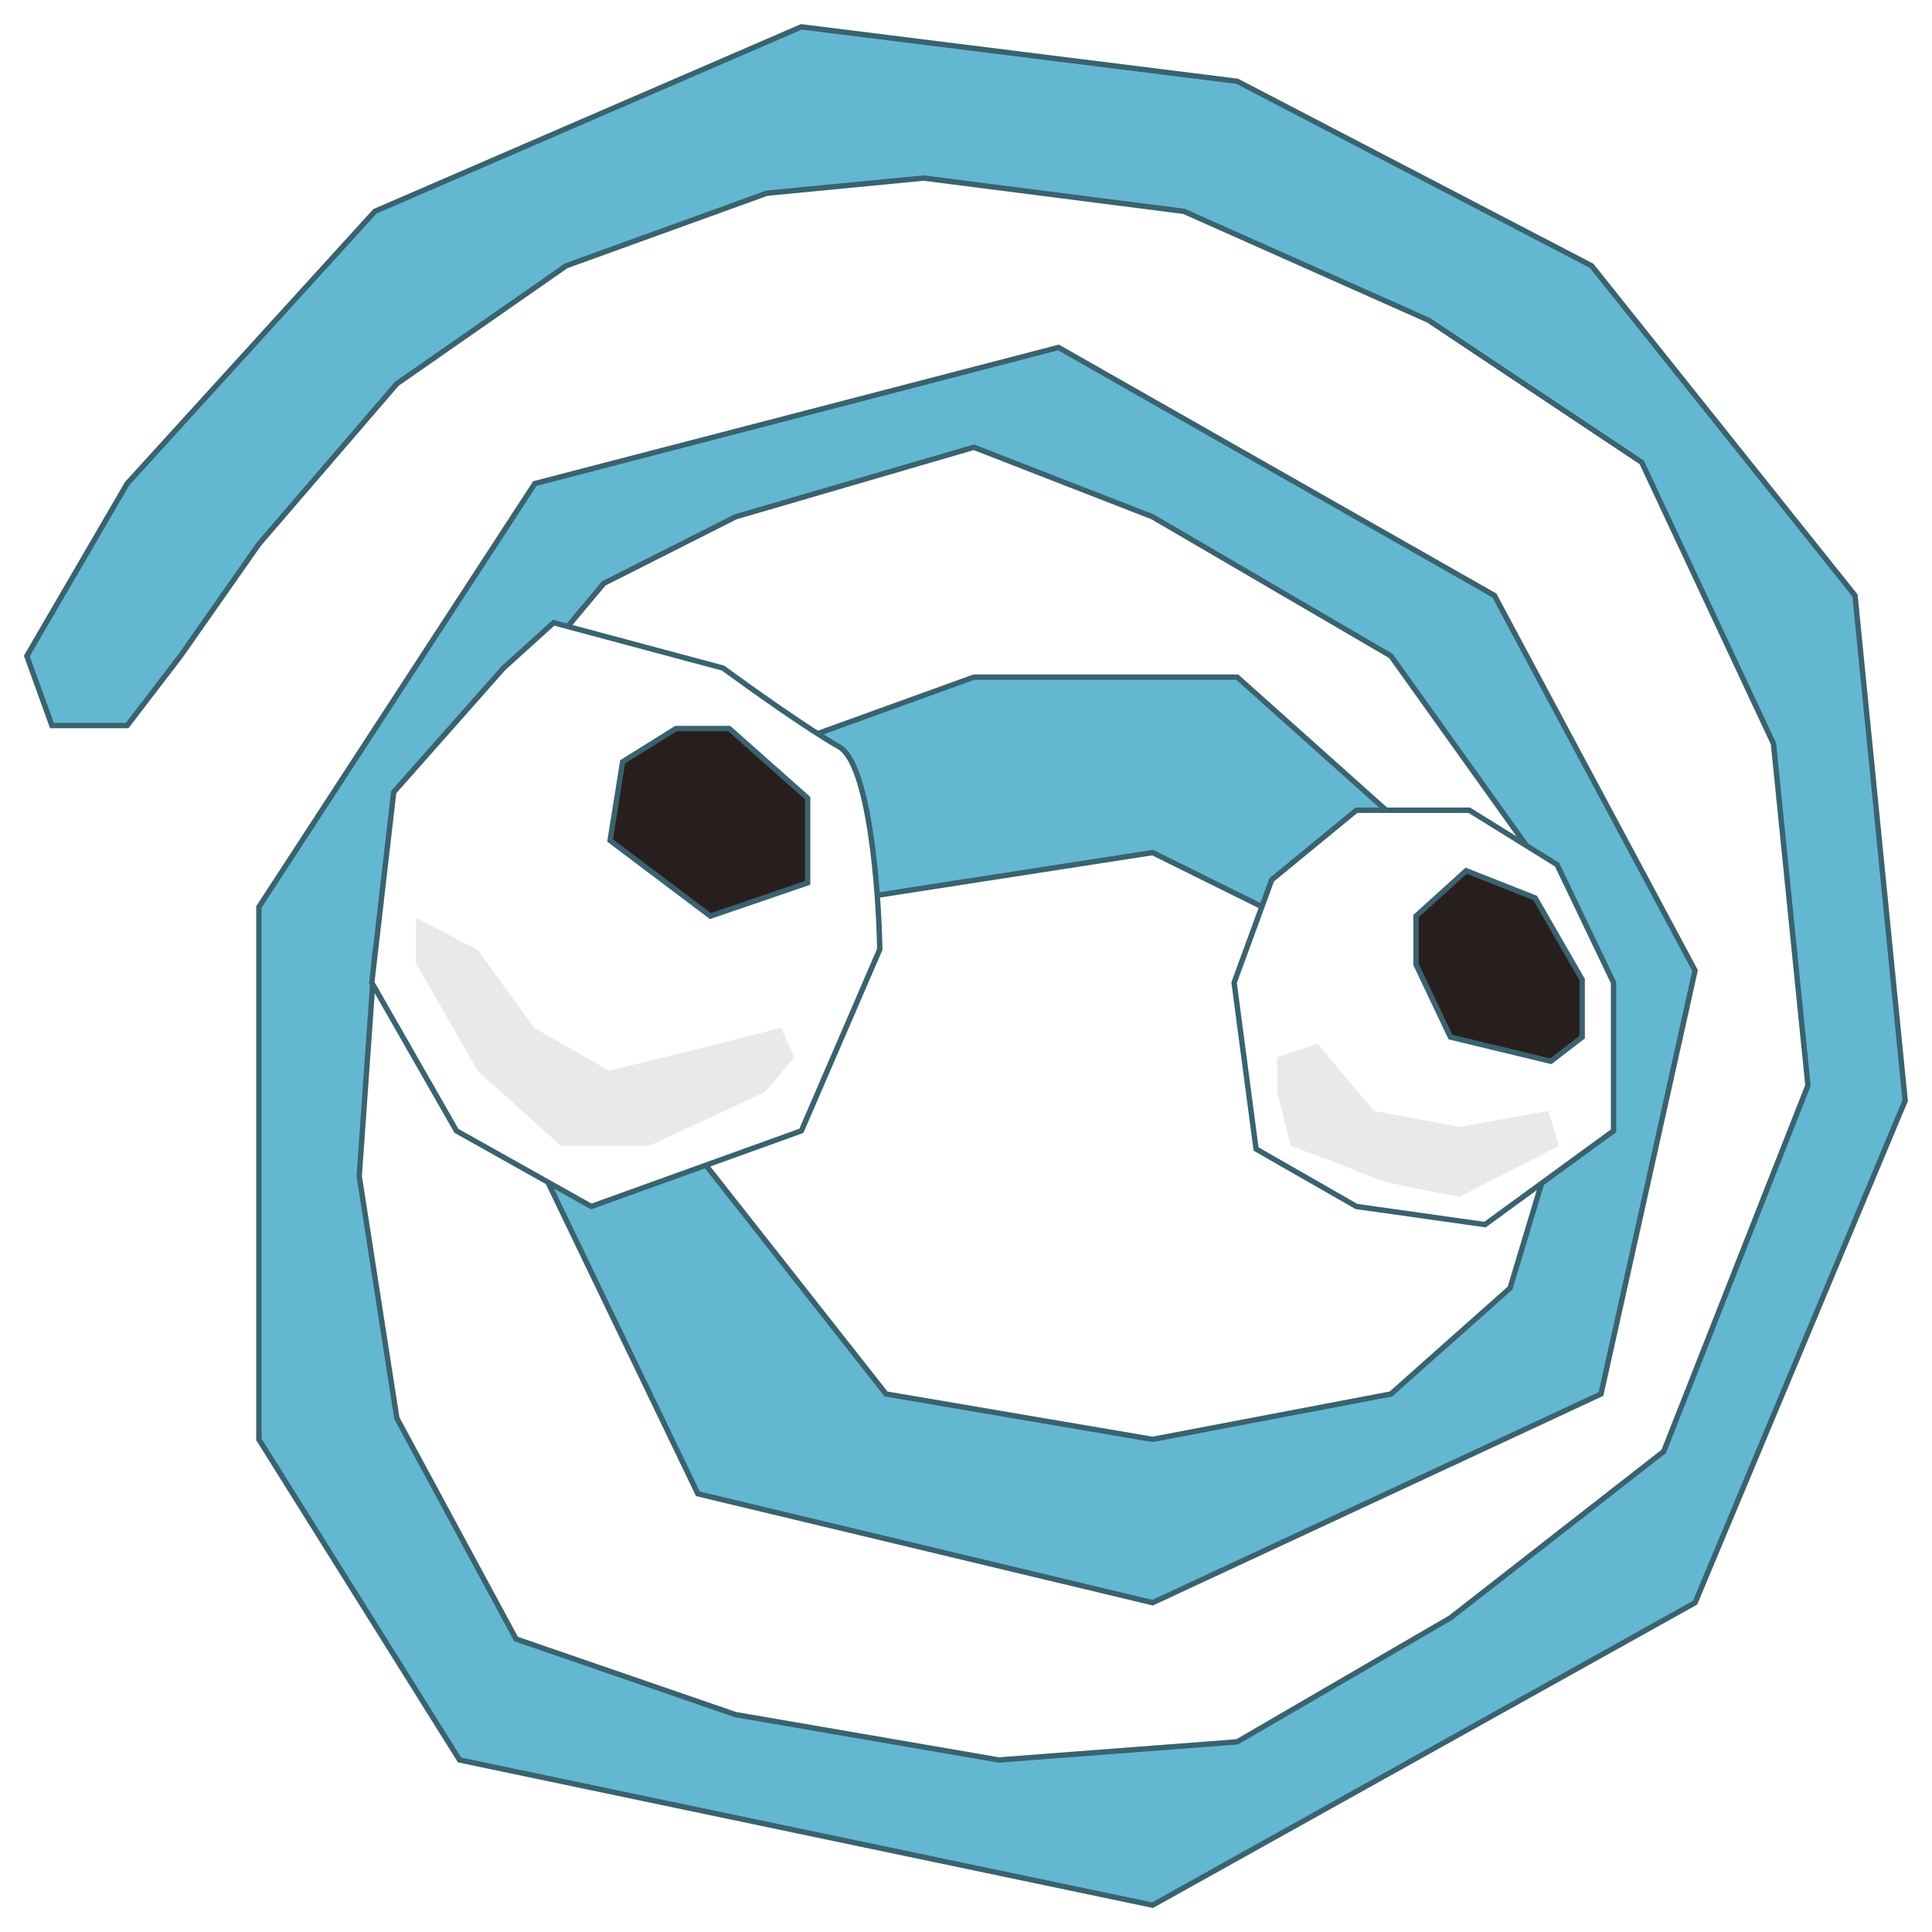 <svg width="360" height="360" viewBox="0 0 360 360" fill="none" xmlns="http://www.w3.org/2000/svg">
<g filter="url(#filter0_d_21_31)">
<path d="M69.858 35.38L23.698 86.105L5 118.23L9.674 131.193H23.698L33.631 118.23L48.239 97.377L73.948 67.506L105.501 45.525L142.896 31.998L172.112 29.18L220.609 35.38L266.185 55.67L305.918 82.159L330.459 134.575L336.886 198.262L310.008 266.459L270.275 297.457L230.543 320.565L186.135 323.947L137.053 315.493L96.152 301.403L73.948 260.259L66.937 215.171L69.858 173.464L90.309 131.193L112.513 104.704L137.053 92.304L181.461 79.341L214.766 92.304L259.174 118.23L288.973 159.937L291.895 201.081L281.377 236.024L259.174 255.75L214.766 264.205L165.1 255.75L130.042 211.225L149.324 165.01L214.766 154.865L259.174 176.845L278.456 165.01L230.543 122.176H181.461L130.042 140.775L99.658 211.225L130.042 274.349L214.766 294.639L298.322 255.75L315.851 176.845L278.456 106.958L197.237 60.742L99.658 86.105L48.239 165.01V264.205L85.634 323.947L214.766 351L315.851 294.639L355 201.081L345.651 106.958L296.569 45.525L230.543 11.145L149.324 1L69.858 35.38Z" fill="#64B7D1" stroke="#3A626F"/>
<path d="M73.364 143.593L93.815 120.485L103.164 112.031L134.716 120.485C139.585 124.054 150.726 131.982 156.336 135.138C161.945 138.295 163.737 161.628 163.932 172.9L149.324 206.717L110.175 220.807L85.05 206.717L69.274 179.1L73.364 143.593Z" fill="white"/>
<path d="M236.97 159.937L252.746 146.974H273.781L290.142 157.119L300.659 179.1V206.717L276.703 224.188L252.746 220.807L234.048 210.098L229.958 179.1L236.97 159.937Z" fill="white"/>
<path d="M73.364 143.593L93.815 120.485L103.164 112.031L134.716 120.485C139.585 124.054 150.726 131.982 156.336 135.138C161.945 138.295 163.737 161.628 163.932 172.9L149.324 206.717L110.175 220.807L85.05 206.717L69.274 179.1L73.364 143.593Z" stroke="#3A626F"/>
<path d="M236.97 159.937L252.746 146.974H273.781L290.142 157.119L300.659 179.1V206.717L276.703 224.188L252.746 220.807L234.048 210.098L229.958 179.1L236.97 159.937Z" stroke="#3A626F"/>
<path d="M116.018 137.957L125.952 131.757H135.885L150.493 144.72V160.501L132.379 166.7L113.681 152.61L116.018 137.957Z" fill="#291E1E"/>
<path d="M263.848 166.7L273.197 158.246L286.052 163.319L294.816 178.536V189.245L288.973 193.754L270.275 189.245L263.848 175.718V166.7Z" fill="#291E1E"/>
<path d="M116.018 137.957L125.952 131.757H135.885L150.493 144.72V160.501L132.379 166.7L113.681 152.61L116.018 137.957Z" stroke="#3A626F"/>
<path d="M263.848 166.7L273.197 158.246L286.052 163.319L294.816 178.536V189.245L288.973 193.754L270.275 189.245L263.848 175.718V166.7Z" stroke="#3A626F"/>
<path d="M89 195.5L77.5 175.5V167L89 173L99.5 187.5L113.5 195.5L134 190.5L145.5 187.5L148 193L142.5 199.5L121 209.5H104.5L89 195.5Z" fill="#E9E9E9"/>
<path d="M238 199.5V193L245.5 190.5L256 203L272 206L288.5 203L290.5 209.5L272 219C267.333 218.167 257.6 216.3 256 215.5C254.4 214.7 245 211.167 240.5 209.5L238 199.5Z" fill="#E9E9E9"/>
</g>
<defs>
<filter id="filter0_d_21_31" x="0.451" y="0.487" width="359.06" height="359.041" filterUnits="userSpaceOnUse" color-interpolation-filters="sRGB">
<feFlood flood-opacity="0" result="BackgroundImageFix"/>
<feColorMatrix in="SourceAlpha" type="matrix" values="0 0 0 0 0 0 0 0 0 0 0 0 0 0 0 0 0 0 127 0" result="hardAlpha"/>
<feOffset dy="4"/>
<feGaussianBlur stdDeviation="2"/>
<feComposite in2="hardAlpha" operator="out"/>
<feColorMatrix type="matrix" values="0 0 0 0 0 0 0 0 0 0 0 0 0 0 0 0 0 0 0.25 0"/>
<feBlend mode="normal" in2="BackgroundImageFix" result="effect1_dropShadow_21_31"/>
<feBlend mode="normal" in="SourceGraphic" in2="effect1_dropShadow_21_31" result="shape"/>
</filter>
</defs>
</svg>
